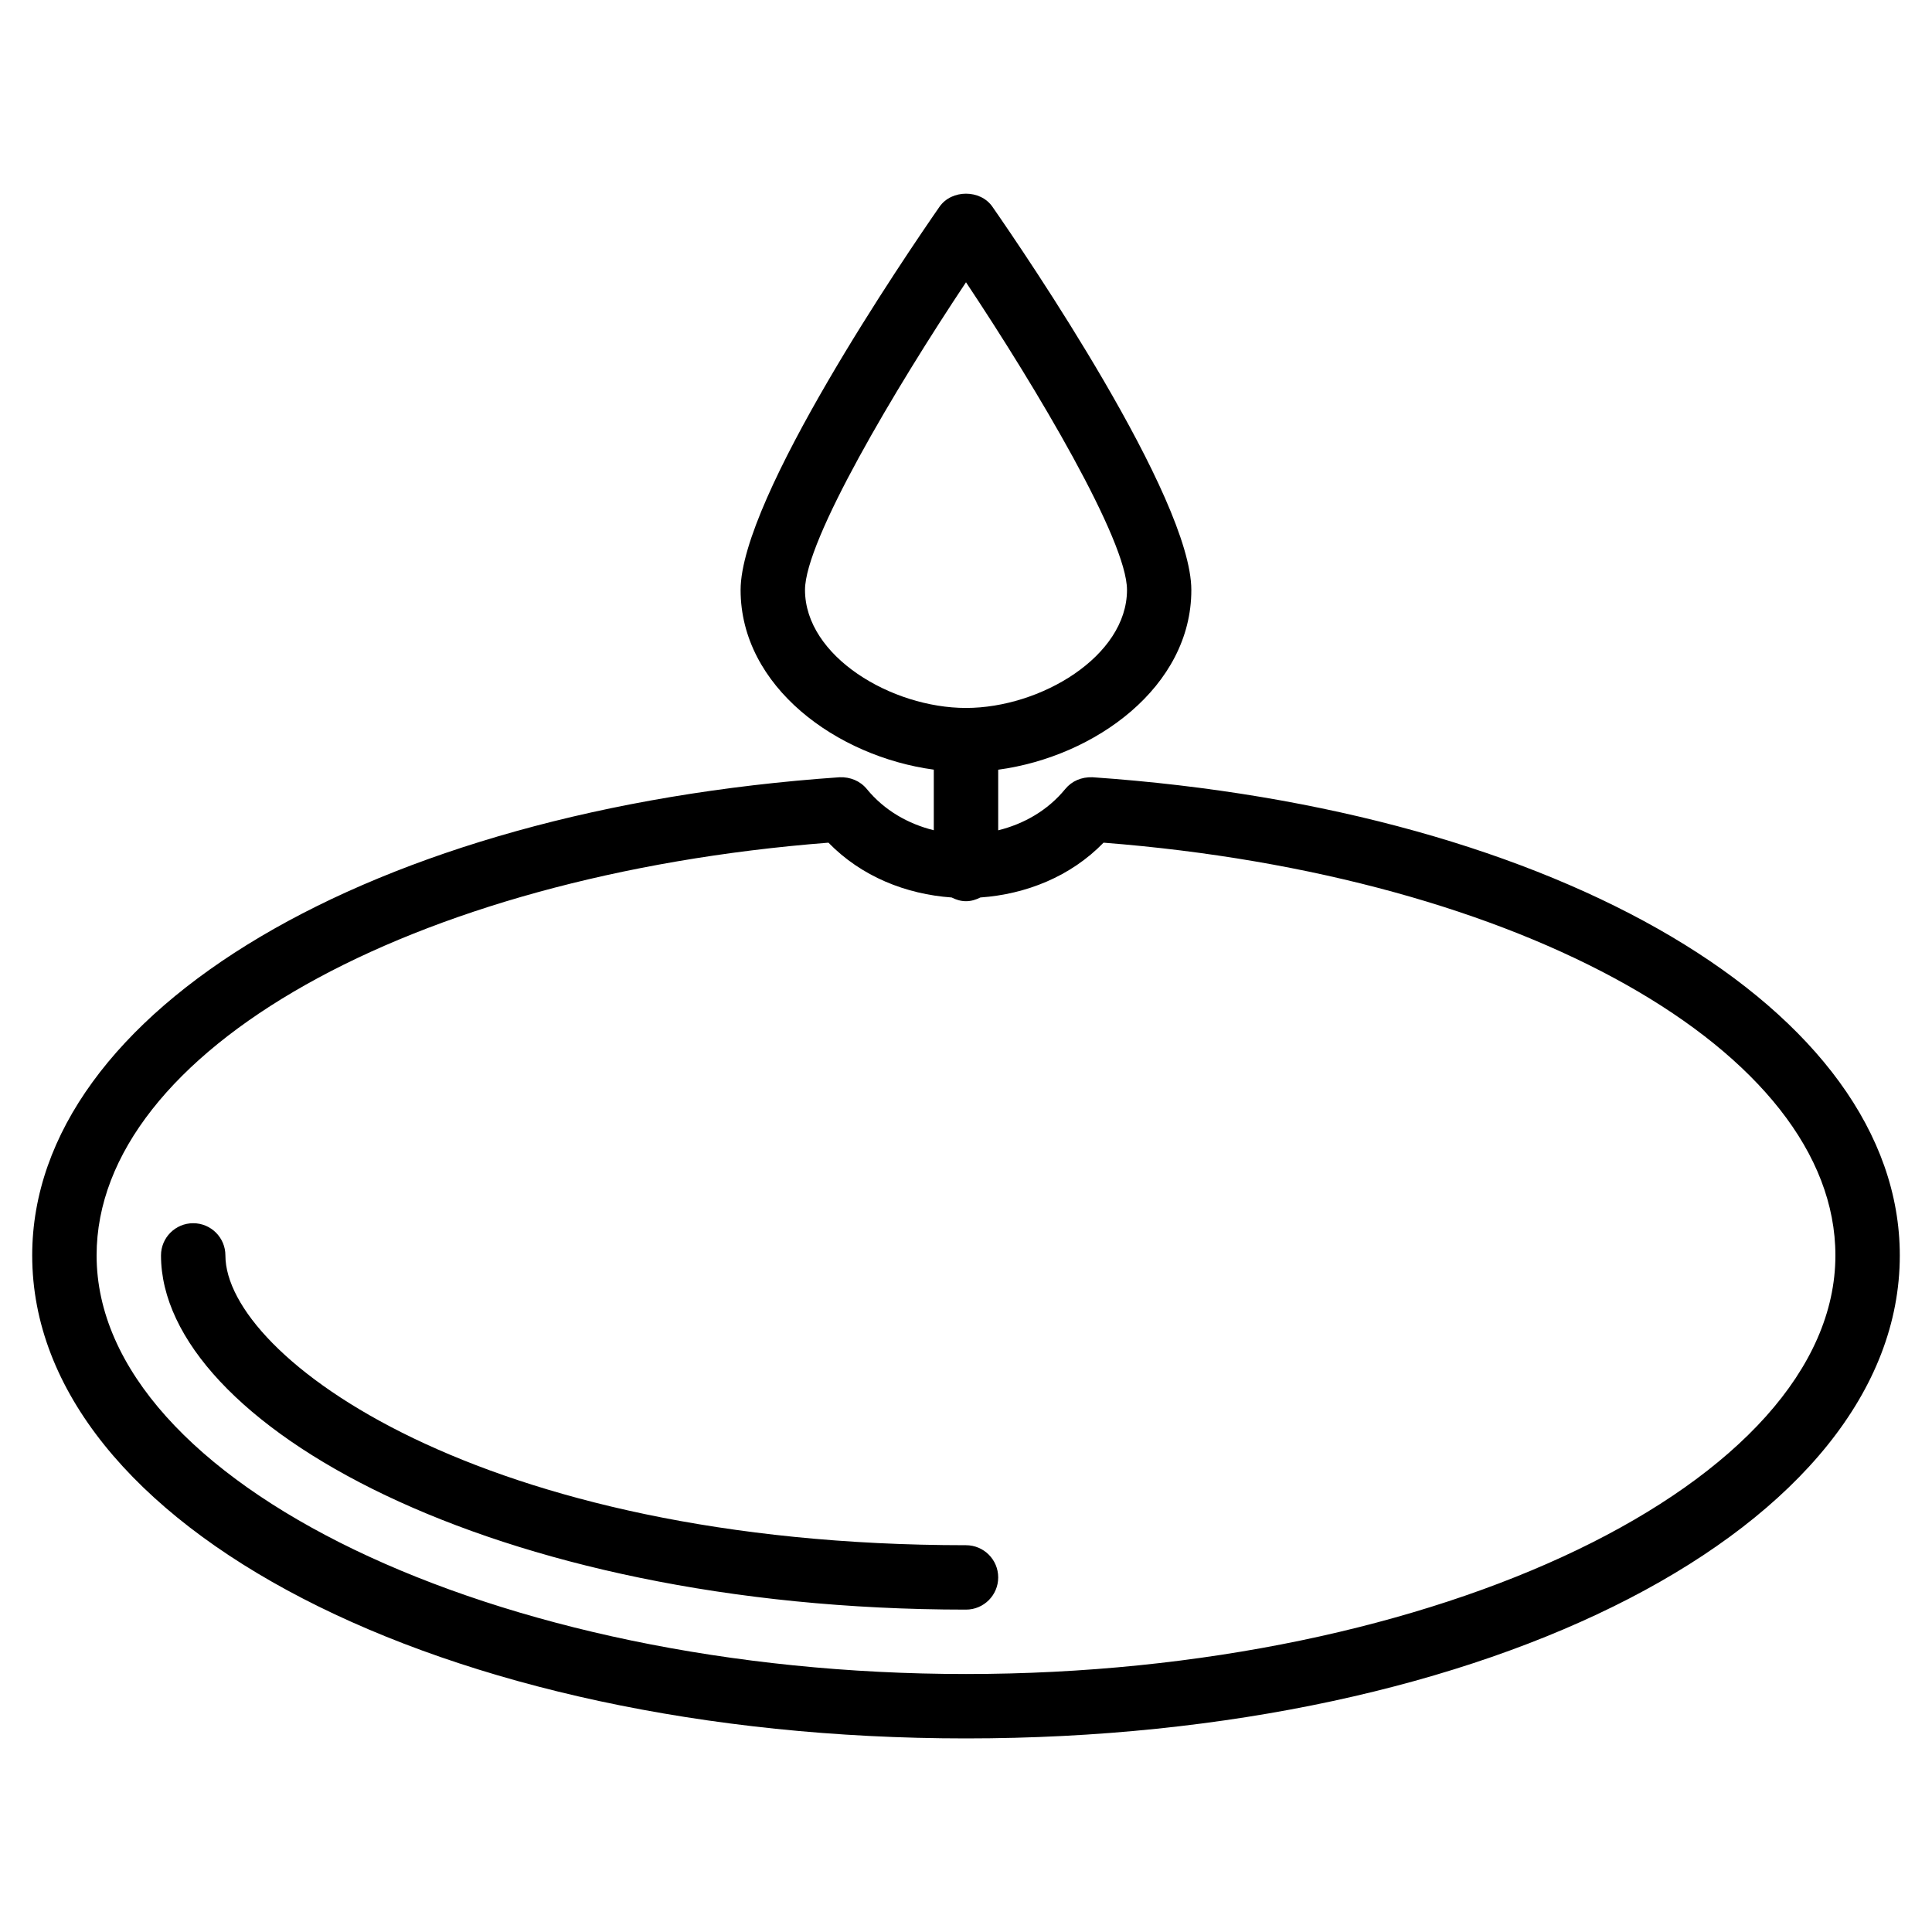 <?xml version="1.0" encoding="iso-8859-1"?>
<!-- Generator: Adobe Illustrator 19.0.0, SVG Export Plug-In . SVG Version: 6.00 Build 0)  -->
<svg version="1.1" id="Layer_1" xmlns="http://www.w3.org/2000/svg" xmlns:xlink="http://www.w3.org/1999/xlink" x="0px" y="0px"
	 viewBox="0 0 30 30" style="enable-background:new 0 0 30 30;" xml:space="preserve">
<g>
	<g>
		<path d="M16.963,12.069c-0.17-0.005-0.319,0.058-0.422,0.183c-0.273,0.334-0.644,0.543-1.041,0.641v-0.941
			c1.506-0.203,3-1.288,2.999-2.79c0-1.434-2.573-5.21-3.089-5.952c-0.187-0.27-0.633-0.27-0.821,0
			C14.074,3.952,11.5,7.727,11.5,9.161c0,1.502,1.494,2.587,3,2.79v0.941c-0.397-0.098-0.767-0.307-1.04-0.64
			c-0.103-0.126-0.258-0.189-0.422-0.183C5.773,12.571,0.5,15.694,0.5,19.494c0,4.206,6.369,7.5,14.5,7.5
			c8.131,0,14.5-3.294,14.5-7.5C29.5,15.694,24.227,12.571,16.963,12.069z M12.5,9.16c0-0.769,1.398-3.123,2.5-4.777
			c1.102,1.654,2.5,4.008,2.5,4.777c0,1.032-1.344,1.833-2.5,1.833S12.5,10.193,12.5,9.16z M15,25.994c-7.318,0-13.5-2.977-13.5-6.5
			c0-3.168,4.868-5.902,11.364-6.409c0.512,0.526,1.205,0.801,1.913,0.851c0.068,0.034,0.141,0.058,0.223,0.058
			s0.155-0.024,0.223-0.058c0.709-0.05,1.402-0.325,1.913-0.851c6.496,0.507,11.364,3.241,11.364,6.409
			C28.5,23.017,22.318,25.994,15,25.994z M15,23.994c-7.55,0-11.5-2.93-11.5-4.5c0-0.276-0.224-0.5-0.5-0.5s-0.5,0.224-0.5,0.5
			c0,2.602,5.134,5.5,12.5,5.5c0.276,0,0.5-0.224,0.5-0.5S15.276,23.994,15,23.994z"/>
	</g>
</g>
</svg>
